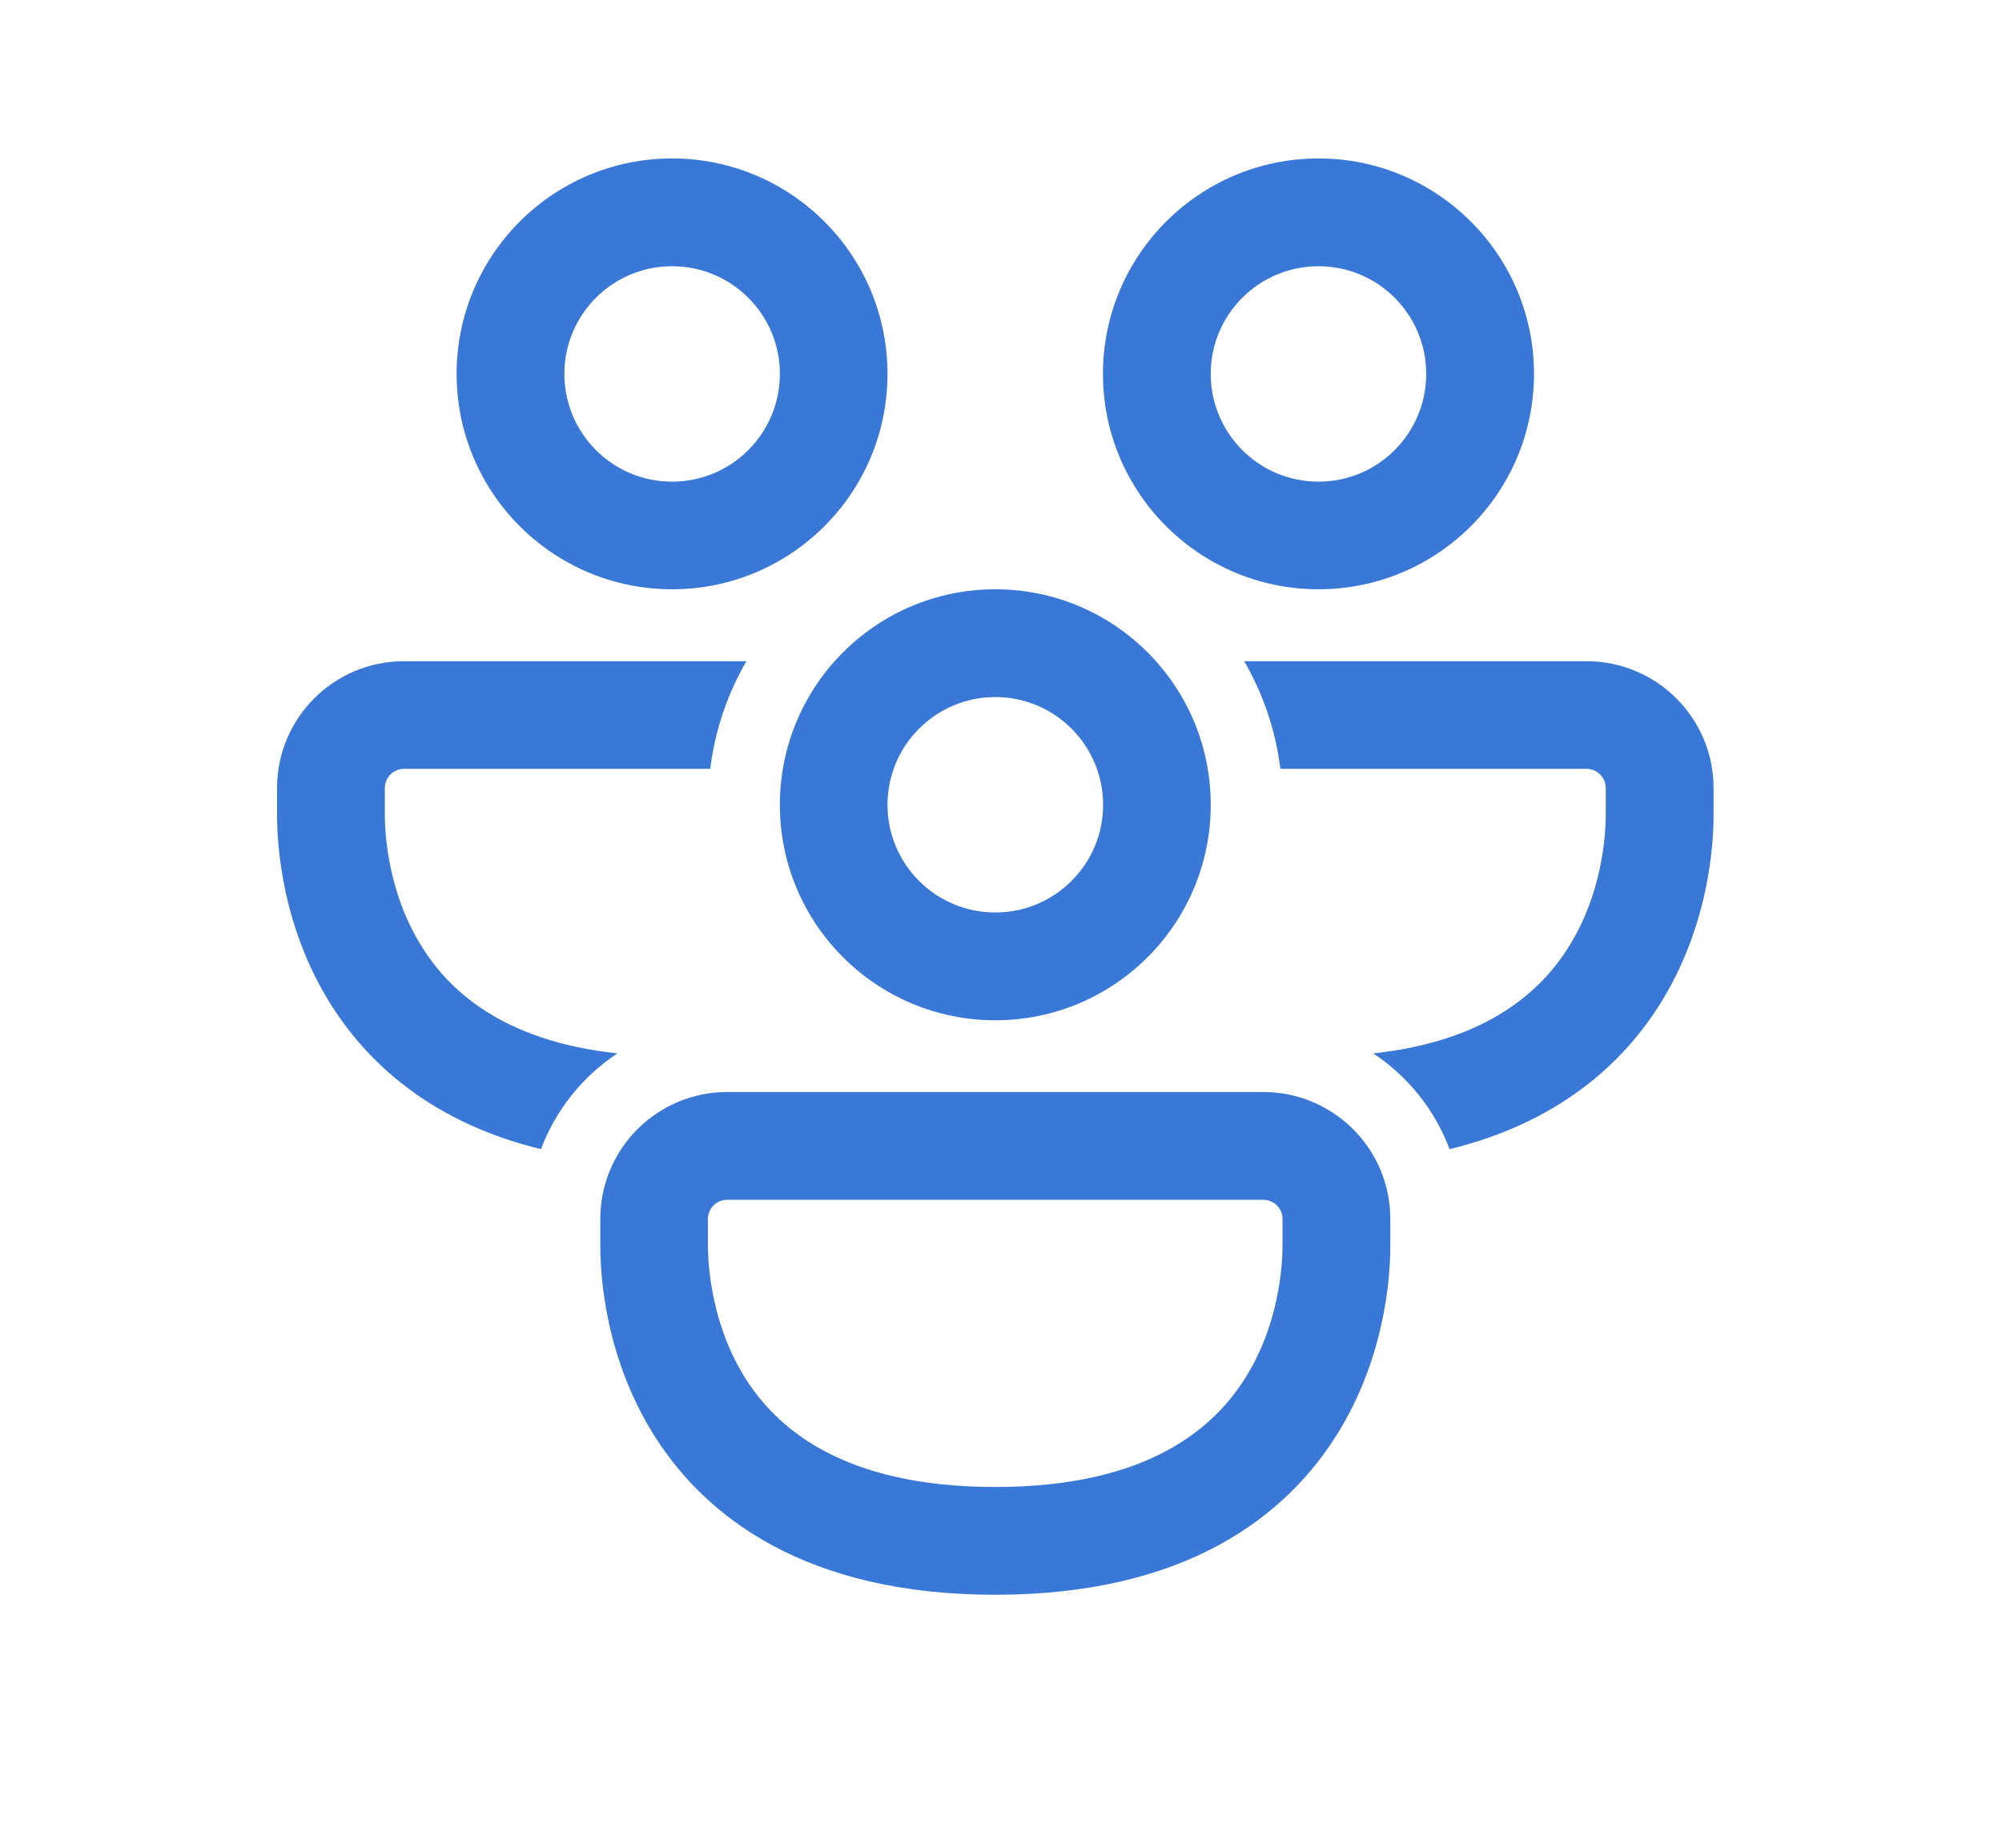 <svg width="13" height="12" viewBox="0 0 13 12" fill="none" xmlns="http://www.w3.org/2000/svg">
<path d="M4.364 1.729C3.978 1.729 3.665 2.042 3.665 2.428C3.665 2.815 3.978 3.128 4.364 3.128C4.751 3.128 5.064 2.815 5.064 2.428C5.064 2.042 4.751 1.729 4.364 1.729ZM2.965 2.428C2.965 1.656 3.592 1.029 4.364 1.029C5.137 1.029 5.763 1.656 5.763 2.428C5.763 3.201 5.137 3.827 4.364 3.827C3.592 3.827 2.965 3.201 2.965 2.428ZM2.624 4.294C2.168 4.294 1.799 4.663 1.799 5.118V5.286C1.799 5.383 1.799 5.943 2.126 6.487C2.381 6.911 2.814 7.293 3.513 7.463C3.609 7.207 3.784 6.99 4.009 6.841C3.261 6.761 2.907 6.429 2.726 6.127C2.5 5.751 2.499 5.351 2.499 5.285V5.118C2.499 5.049 2.555 4.993 2.624 4.993H4.612C4.643 4.741 4.725 4.504 4.847 4.294H2.624ZM8.079 4.294C8.201 4.504 8.283 4.741 8.314 4.993H10.302C10.371 4.993 10.427 5.049 10.427 5.118V5.285C10.427 5.351 10.426 5.751 10.2 6.127C10.019 6.429 9.665 6.761 8.917 6.841C9.142 6.99 9.317 7.207 9.413 7.463C10.111 7.293 10.545 6.911 10.8 6.487C11.127 5.943 11.127 5.383 11.127 5.286V5.118C11.127 4.663 10.757 4.294 10.302 4.294H8.079ZM7.862 2.428C7.862 2.042 8.175 1.729 8.562 1.729C8.948 1.729 9.261 2.042 9.261 2.428C9.261 2.815 8.948 3.128 8.562 3.128C8.175 3.128 7.862 2.815 7.862 2.428ZM8.562 1.029C7.789 1.029 7.162 1.656 7.162 2.428C7.162 3.201 7.789 3.827 8.562 3.827C9.334 3.827 9.961 3.201 9.961 2.428C9.961 1.656 9.334 1.029 8.562 1.029ZM6.463 4.527C6.077 4.527 5.763 4.84 5.763 5.227C5.763 5.613 6.077 5.926 6.463 5.926C6.849 5.926 7.163 5.613 7.163 5.227C7.163 4.84 6.849 4.527 6.463 4.527ZM5.064 5.227C5.064 4.454 5.69 3.827 6.463 3.827C7.236 3.827 7.862 4.454 7.862 5.227C7.862 5.999 7.236 6.626 6.463 6.626C5.69 6.626 5.064 5.999 5.064 5.227ZM3.898 7.916C3.898 7.461 4.267 7.092 4.722 7.092H8.203C8.659 7.092 9.028 7.461 9.028 7.916V8.084C9.028 8.181 9.028 8.741 8.701 9.285C8.355 9.861 7.682 10.357 6.463 10.357C5.244 10.357 4.571 9.861 4.225 9.285C3.898 8.741 3.898 8.181 3.898 8.084V7.916ZM4.722 7.792C4.653 7.792 4.597 7.847 4.597 7.916V8.083C4.597 8.149 4.599 8.549 4.824 8.925C5.032 9.271 5.467 9.657 6.463 9.657C7.459 9.657 7.893 9.271 8.101 8.925C8.327 8.549 8.328 8.149 8.328 8.083V7.916C8.328 7.847 8.272 7.792 8.203 7.792H4.722Z" fill="#3978D7"/>
</svg>
